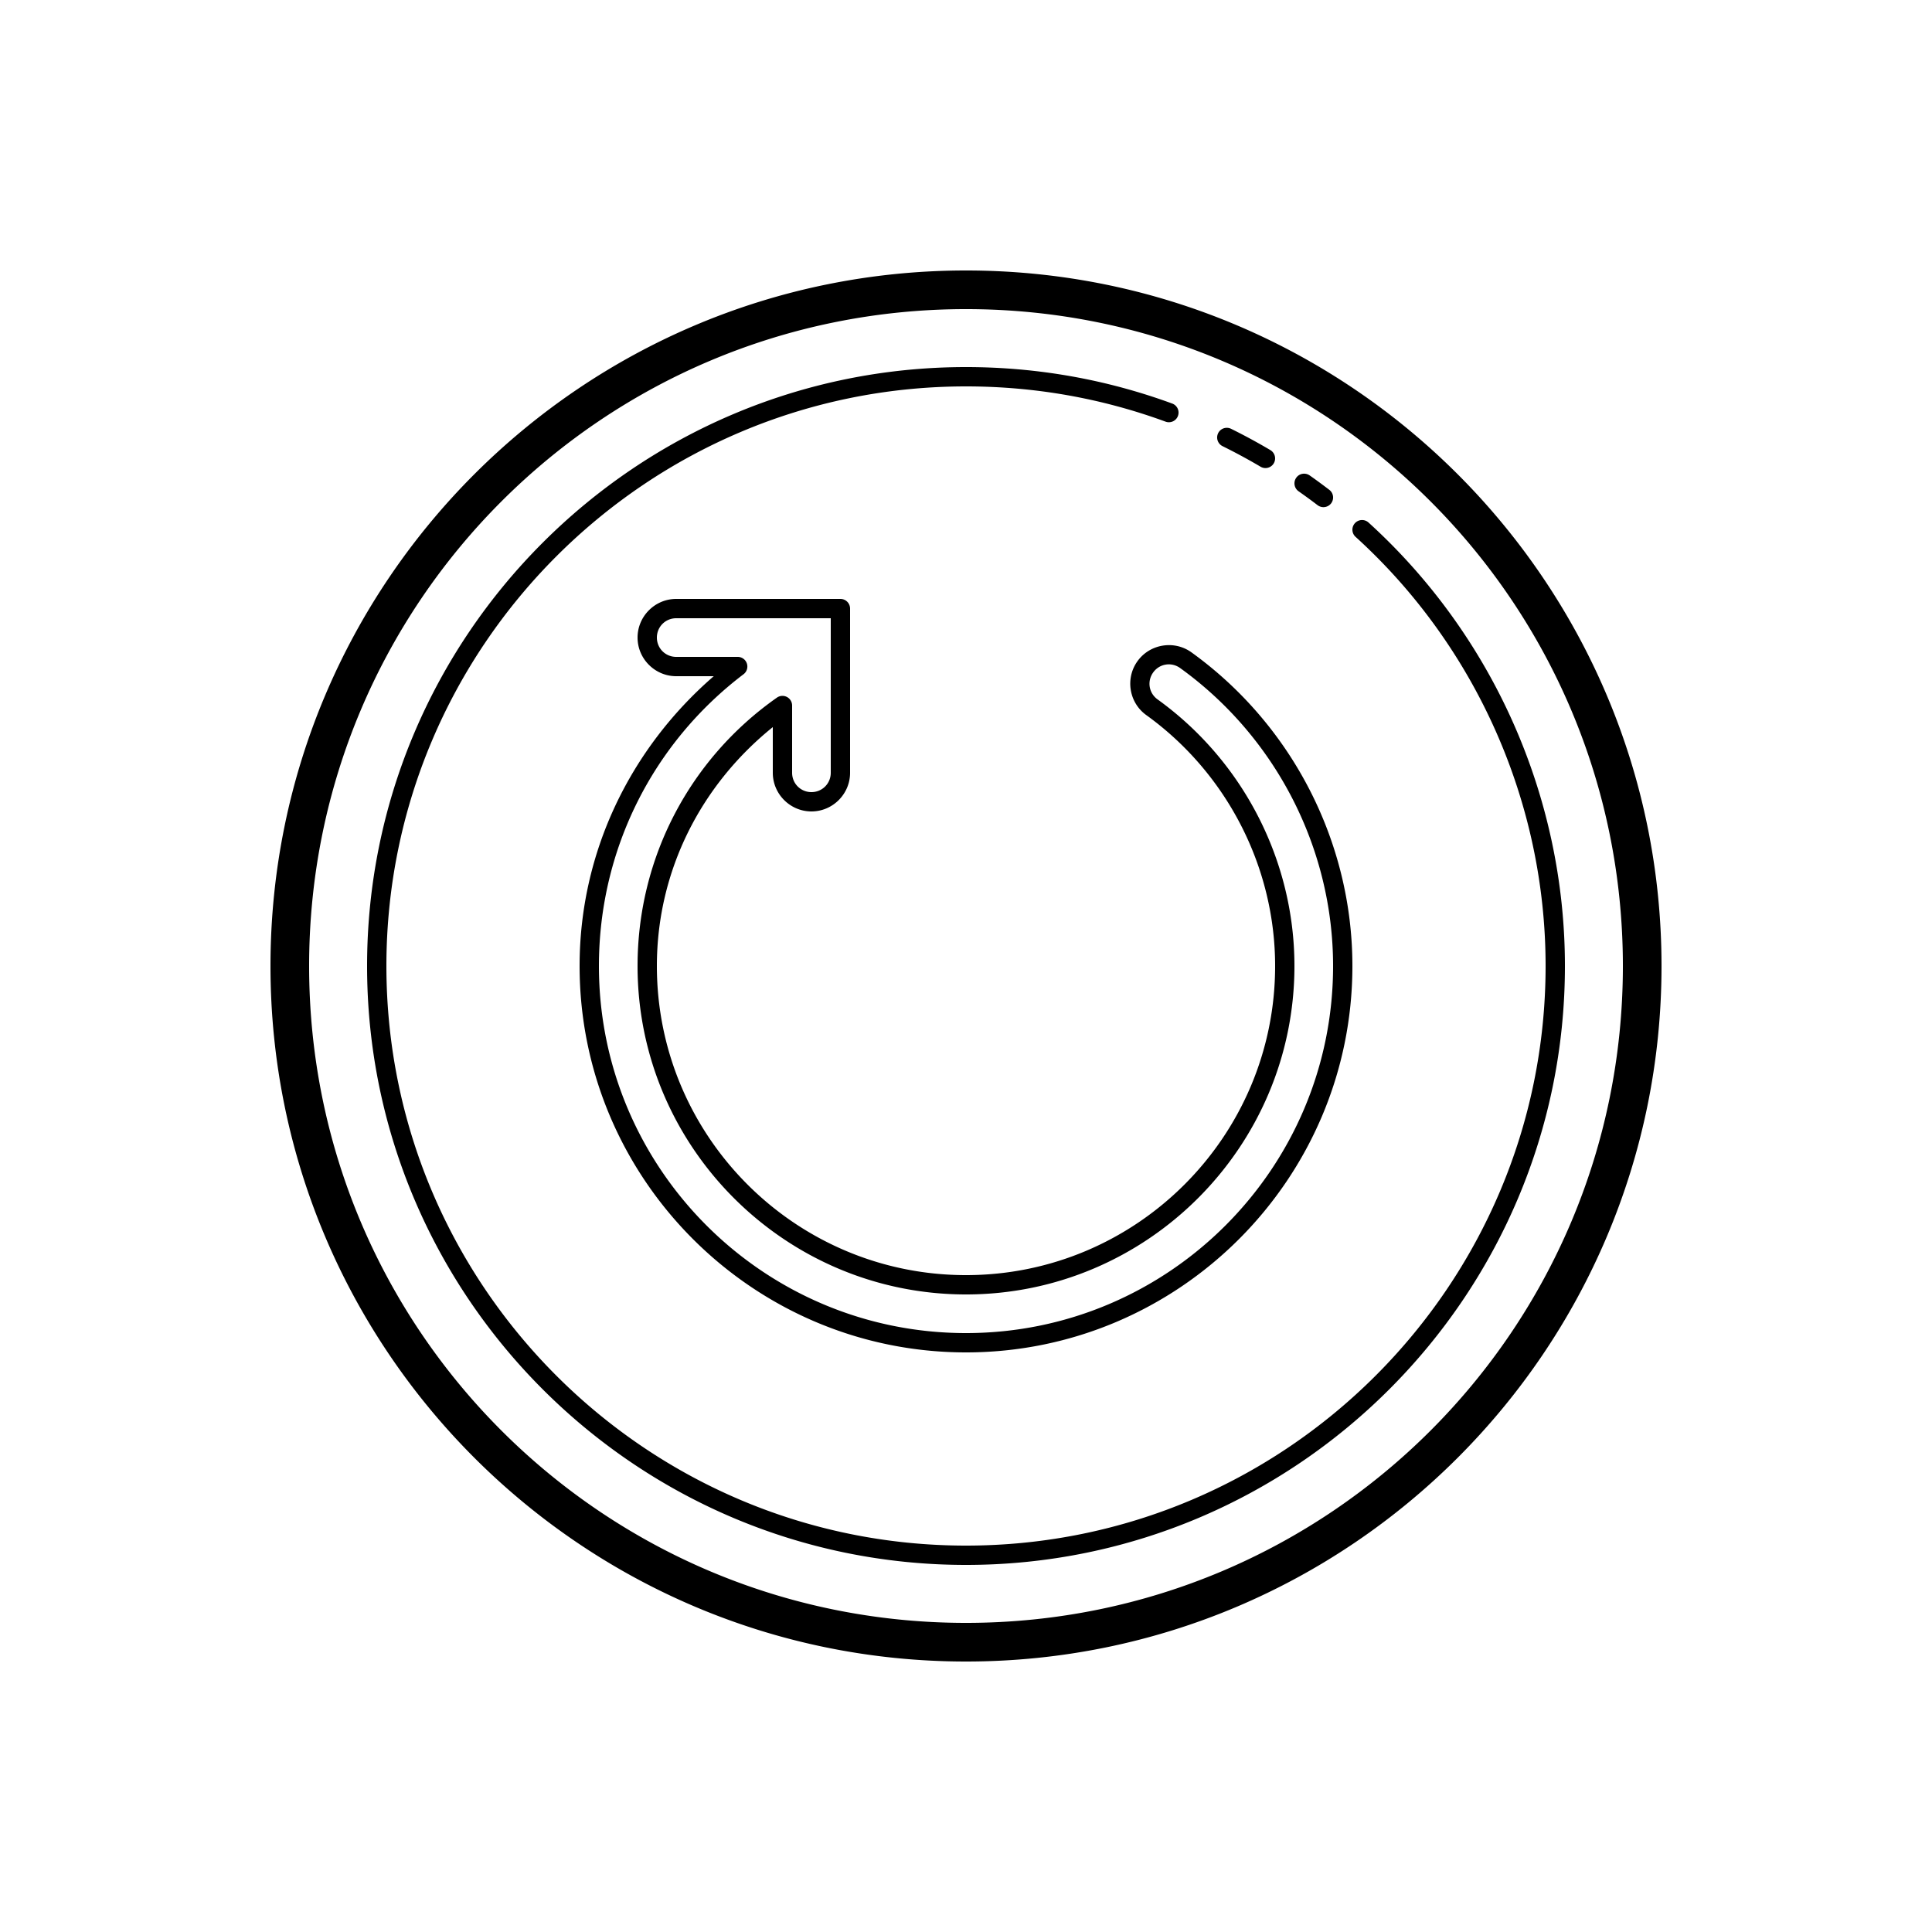 <svg fill="#000000" xmlns="http://www.w3.org/2000/svg" viewBox="0 0 100 100" width="100px" height="100px"><path d="M 50 14 C 30.13 14 14 30.13 14 50 C 14 69.87 30.13 86 50 86 C 69.87 86 86 69.87 86 50 C 86 30.13 69.87 14 50 14 z M 50 16 C 68.79 16 84 31.21 84 50 C 84 68.79 68.79 84 50 84 C 31.21 84 16 68.79 16 50 C 16 31.21 31.21 16 50 16 z M 50 19 C 32.906 19 19 32.907 19 50 C 19 67.093 32.906 81 50 81 C 67.094 81 81 67.093 81 50 C 81 41.28 77.296 32.915 70.836 27.047 C 70.633 26.862 70.318 26.876 70.131 27.08 C 69.945 27.285 69.959 27.601 70.164 27.787 C 76.415 33.465 80 41.561 80 50 C 80 66.542 66.542 80 50 80 C 33.458 80 20 66.542 20 50 C 20 33.458 33.458 20 50 20 C 53.551 20 57.025 20.613 60.328 21.824 C 60.587 21.92 60.876 21.787 60.971 21.527 C 61.066 21.267 60.932 20.982 60.672 20.887 C 57.259 19.636 53.668 19 50 19 z M 63.529 22.145 C 63.335 22.133 63.143 22.235 63.051 22.422 C 62.929 22.67 63.03 22.969 63.277 23.092 C 63.945 23.422 64.606 23.779 65.244 24.156 C 65.324 24.204 65.413 24.227 65.5 24.227 C 65.671 24.227 65.837 24.139 65.93 23.982 C 66.07 23.744 65.991 23.438 65.754 23.297 C 65.095 22.906 64.41 22.536 63.721 22.195 C 63.659 22.165 63.594 22.148 63.529 22.145 z M 67.414 24.525 C 67.288 24.547 67.171 24.616 67.092 24.73 C 66.933 24.956 66.987 25.269 67.213 25.428 C 67.546 25.662 67.873 25.899 68.195 26.146 C 68.286 26.215 68.394 26.25 68.5 26.25 C 68.65 26.25 68.799 26.183 68.898 26.055 C 69.065 25.835 69.025 25.521 68.805 25.354 C 68.471 25.099 68.132 24.848 67.787 24.607 C 67.674 24.529 67.54 24.504 67.414 24.525 z M 35 31 C 33.901 31 33 31.901 33 33 C 33 34.099 33.901 35 35 35 L 36.943 35 C 32.627 38.742 30 44.105 30 50 C 30 61.023 38.977 70 50 70 C 61.023 70 70 61.023 70 50 C 70 43.593 66.886 37.526 61.67 33.766 C 60.779 33.124 59.519 33.329 58.877 34.221 C 58.235 35.112 58.438 36.369 59.33 37.012 C 63.506 40.021 66 44.879 66 50 C 66 58.827 58.827 66 50 66 C 41.173 66 34 58.827 34 50 C 34 45.079 36.276 40.635 40 37.635 L 40 40 C 40 41.099 40.901 42 42 42 C 43.099 42 44 41.099 44 40 L 44 31.5 A 0.5 0.5 0 0 0 43.5 31 L 35 31 z M 35 32 L 43 32 L 43 40 C 43 40.557 42.557 41 42 41 C 41.443 41 41 40.557 41 40 L 41 36.518 A 0.5 0.5 0 0 0 40.213 36.109 C 35.713 39.269 33 44.392 33 50 C 33 59.369 40.631 67 50 67 C 59.369 67 67 59.369 67 50 C 67 44.555 64.352 39.398 59.916 36.201 C 59.462 35.874 59.363 35.258 59.689 34.805 C 60.015 34.352 60.631 34.252 61.084 34.578 C 66.04 38.15 69 43.917 69 50 C 69 60.481 60.481 69 50 69 C 39.519 69 31 60.481 31 50 C 31 43.966 33.8 38.455 38.486 34.898 A 0.5 0.5 0 0 0 38.184 34 L 35 34 C 34.443 34 34 33.557 34 33 C 34 32.443 34.443 32 35 32 z"/></svg>